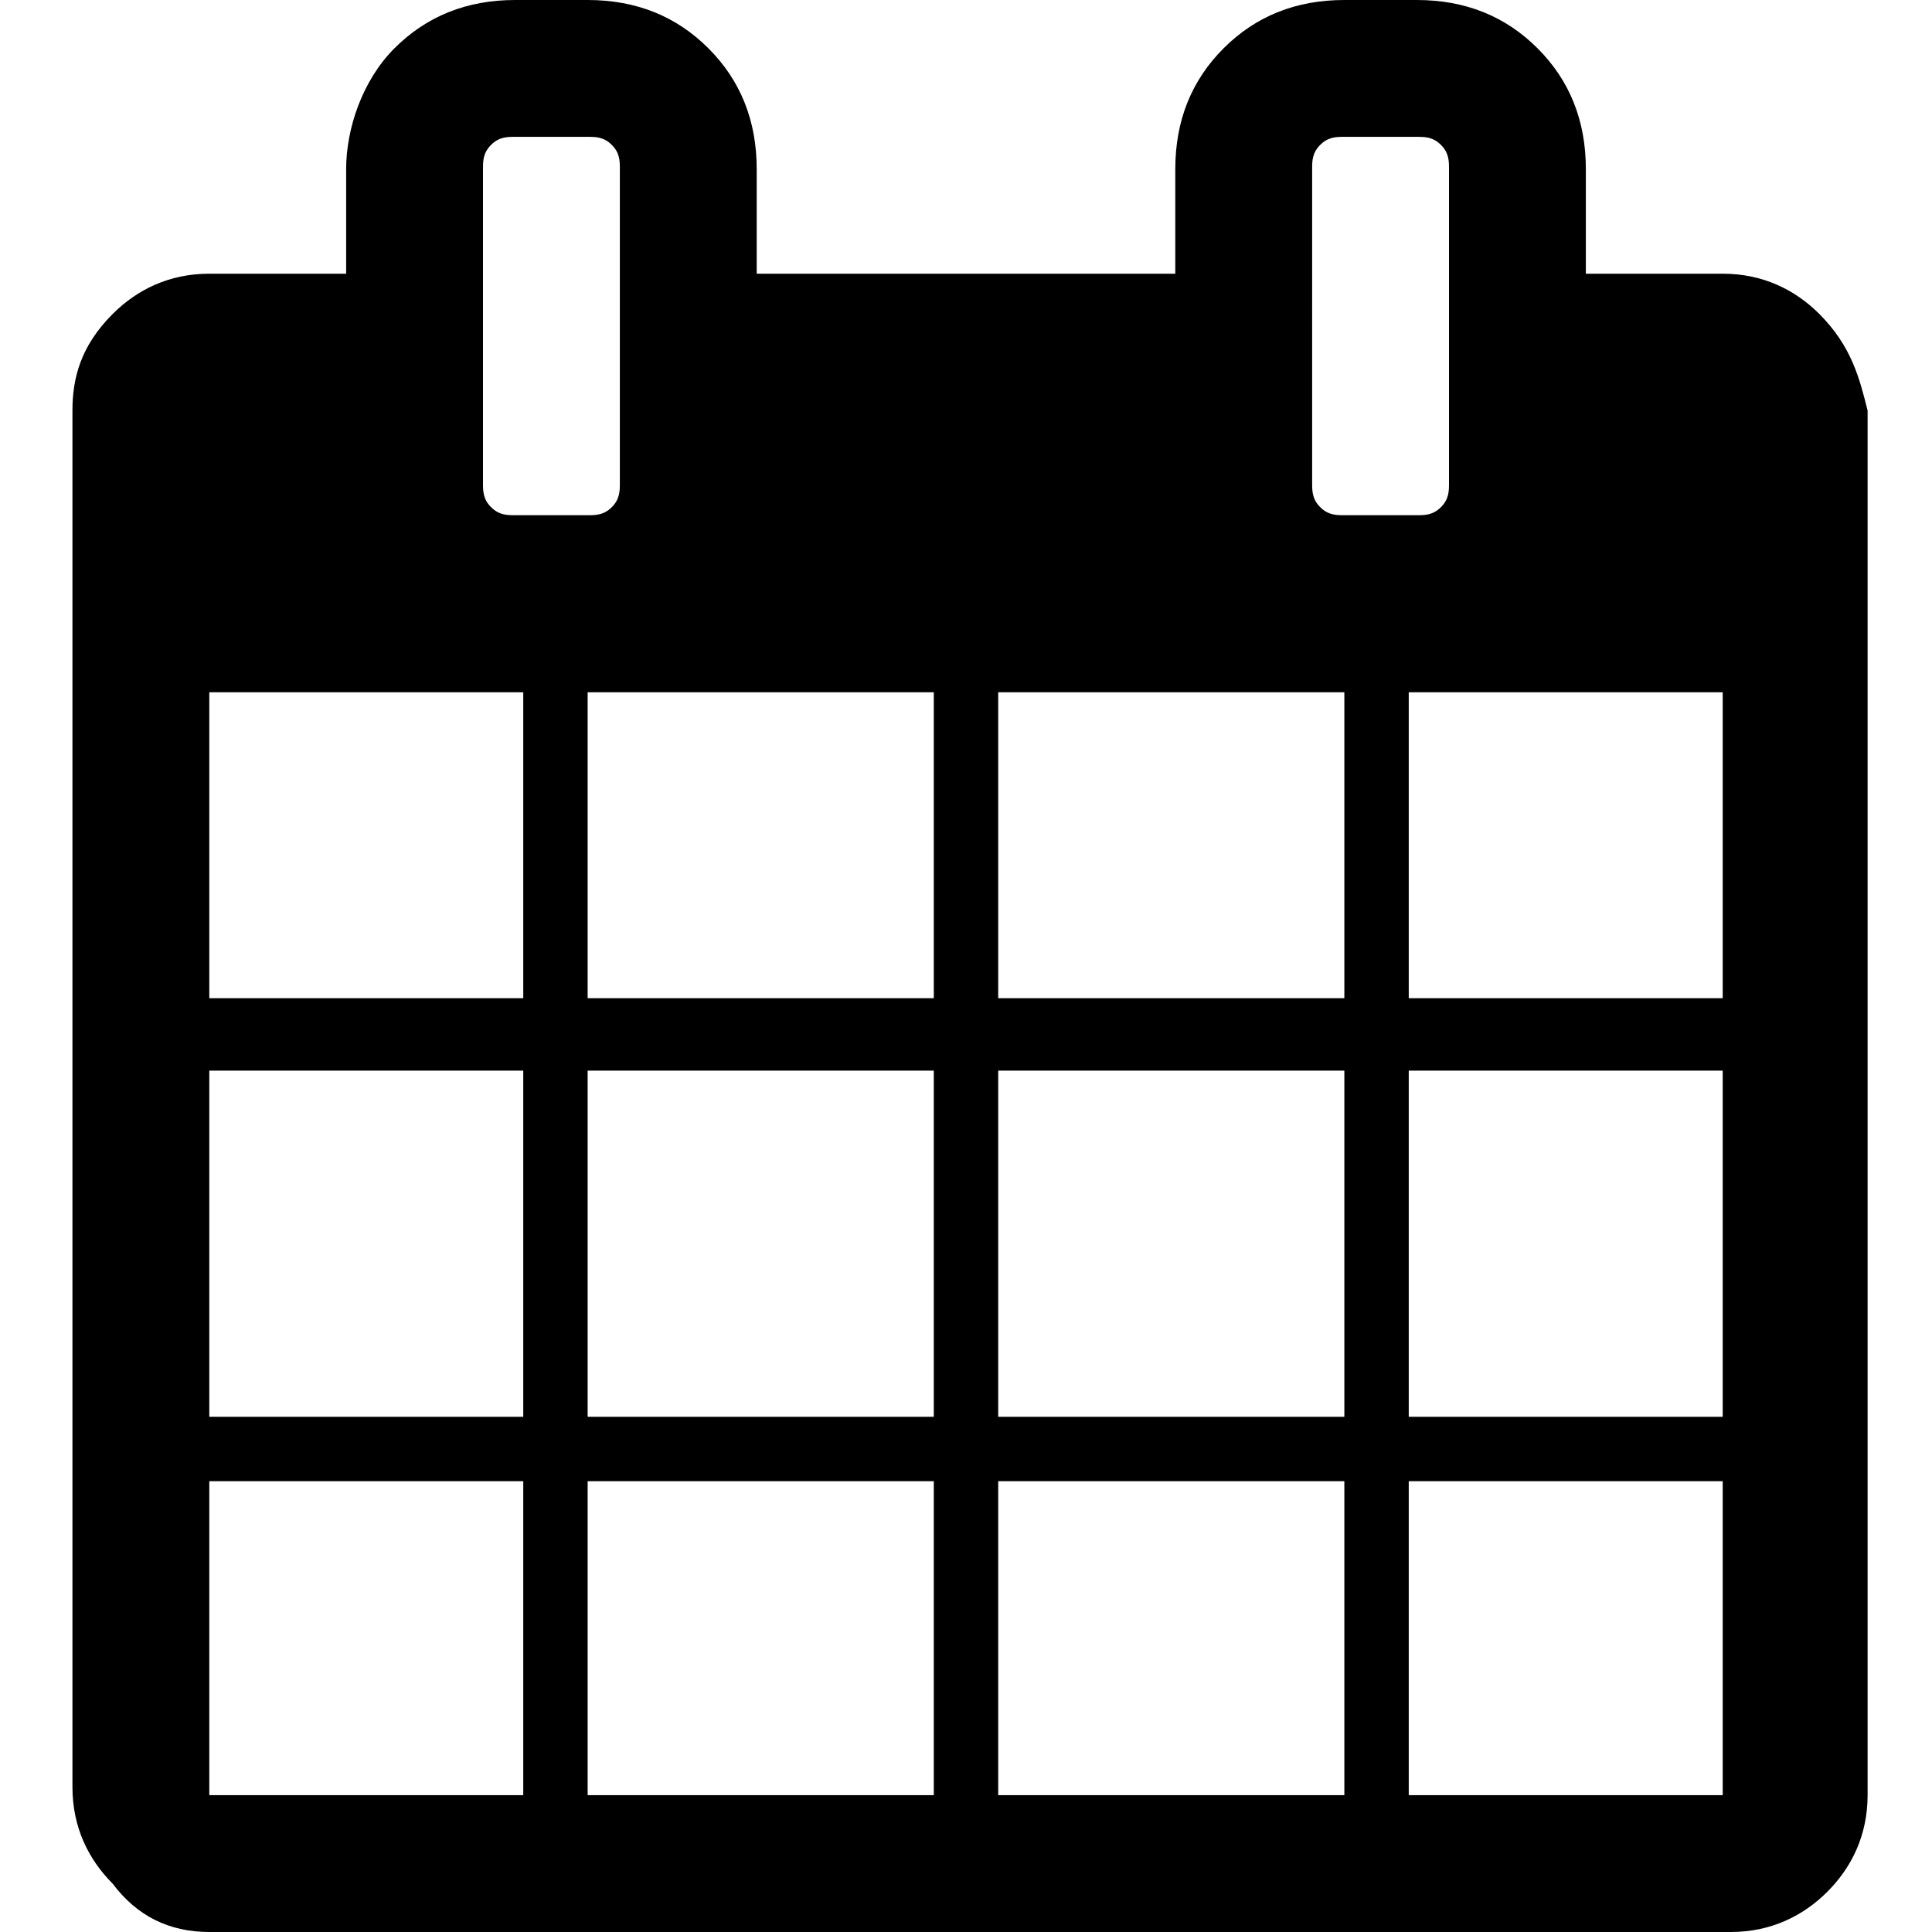 <?xml version="1.0" encoding="utf-8"?>
<!-- Generator: Adobe Illustrator 21.1.0, SVG Export Plug-In . SVG Version: 6.00 Build 0)  -->
<svg version="1.1" id="Layer_1" xmlns="http://www.w3.org/2000/svg" xmlns:xlink="http://www.w3.org/1999/xlink" x="0px" y="0px"
	 viewBox="0 0 24 24" enable-background="new 0 0 24 24" xml:space="preserve">
<path d="M22.6,3.9c-0.3-0.3-0.7-0.5-1.2-0.5h-1.7V2.1c0-0.6-0.2-1.1-0.6-1.5C18.7,0.2,18.2,0,17.6,0h-0.9c-0.6,0-1.1,0.2-1.5,0.6
	c-0.4,0.4-0.6,0.9-0.6,1.5v1.3H9.4V2.1c0-0.6-0.2-1.1-0.6-1.5C8.4,0.2,7.9,0,7.3,0H6.4C5.8,0,5.3,0.2,4.9,0.6C4.5,1,4.3,1.6,4.3,2.1
	v1.3H2.6c-0.5,0-0.9,0.2-1.2,0.5C1,4.3,0.9,4.7,0.9,5.1v17.1c0,0.5,0.2,0.9,0.5,1.2C1.7,23.8,2.1,24,2.6,24h18.9
	c0.5,0,0.9-0.2,1.2-0.5c0.3-0.3,0.5-0.7,0.5-1.2V5.1C23.1,4.7,23,4.3,22.6,3.9L22.6,3.9z M6.4,22.3H2.6v-3.9h3.9V22.3z M6.4,17.6
	H2.6v-4.3h3.9V17.6z M6.4,12.4H2.6V8.6h3.9V12.4z M6.1,6.3C6,6.2,6,6.1,6,6V2.1C6,2,6,1.9,6.1,1.8c0.1-0.1,0.2-0.1,0.3-0.1h0.9
	c0.1,0,0.2,0,0.3,0.1C7.7,1.9,7.7,2,7.7,2.1V6c0,0.1,0,0.2-0.1,0.3C7.5,6.4,7.4,6.4,7.3,6.4H6.4C6.3,6.4,6.2,6.4,6.1,6.3L6.1,6.3z
	 M11.6,22.3H7.3v-3.9h4.3V22.3z M11.6,17.6H7.3v-4.3h4.3V17.6z M11.6,12.4H7.3V8.6h4.3V12.4z M16.7,22.3h-4.3v-3.9h4.3V22.3z
	 M16.7,17.6h-4.3v-4.3h4.3V17.6z M16.7,12.4h-4.3V8.6h4.3V12.4z M16.4,6.3c-0.1-0.1-0.1-0.2-0.1-0.3V2.1c0-0.1,0-0.2,0.1-0.3
	c0.1-0.1,0.2-0.1,0.3-0.1h0.9c0.1,0,0.2,0,0.3,0.1C18,1.9,18,2,18,2.1V6c0,0.1,0,0.2-0.1,0.3c-0.1,0.1-0.2,0.1-0.3,0.1h-0.9
	C16.6,6.4,16.5,6.4,16.4,6.3L16.4,6.3z M21.4,22.3h-3.9v-3.9h3.9V22.3z M21.4,17.6h-3.9v-4.3h3.9V17.6z M21.4,12.4h-3.9V8.6h3.9
	V12.4z M21.4,12.4"/>
</svg>
